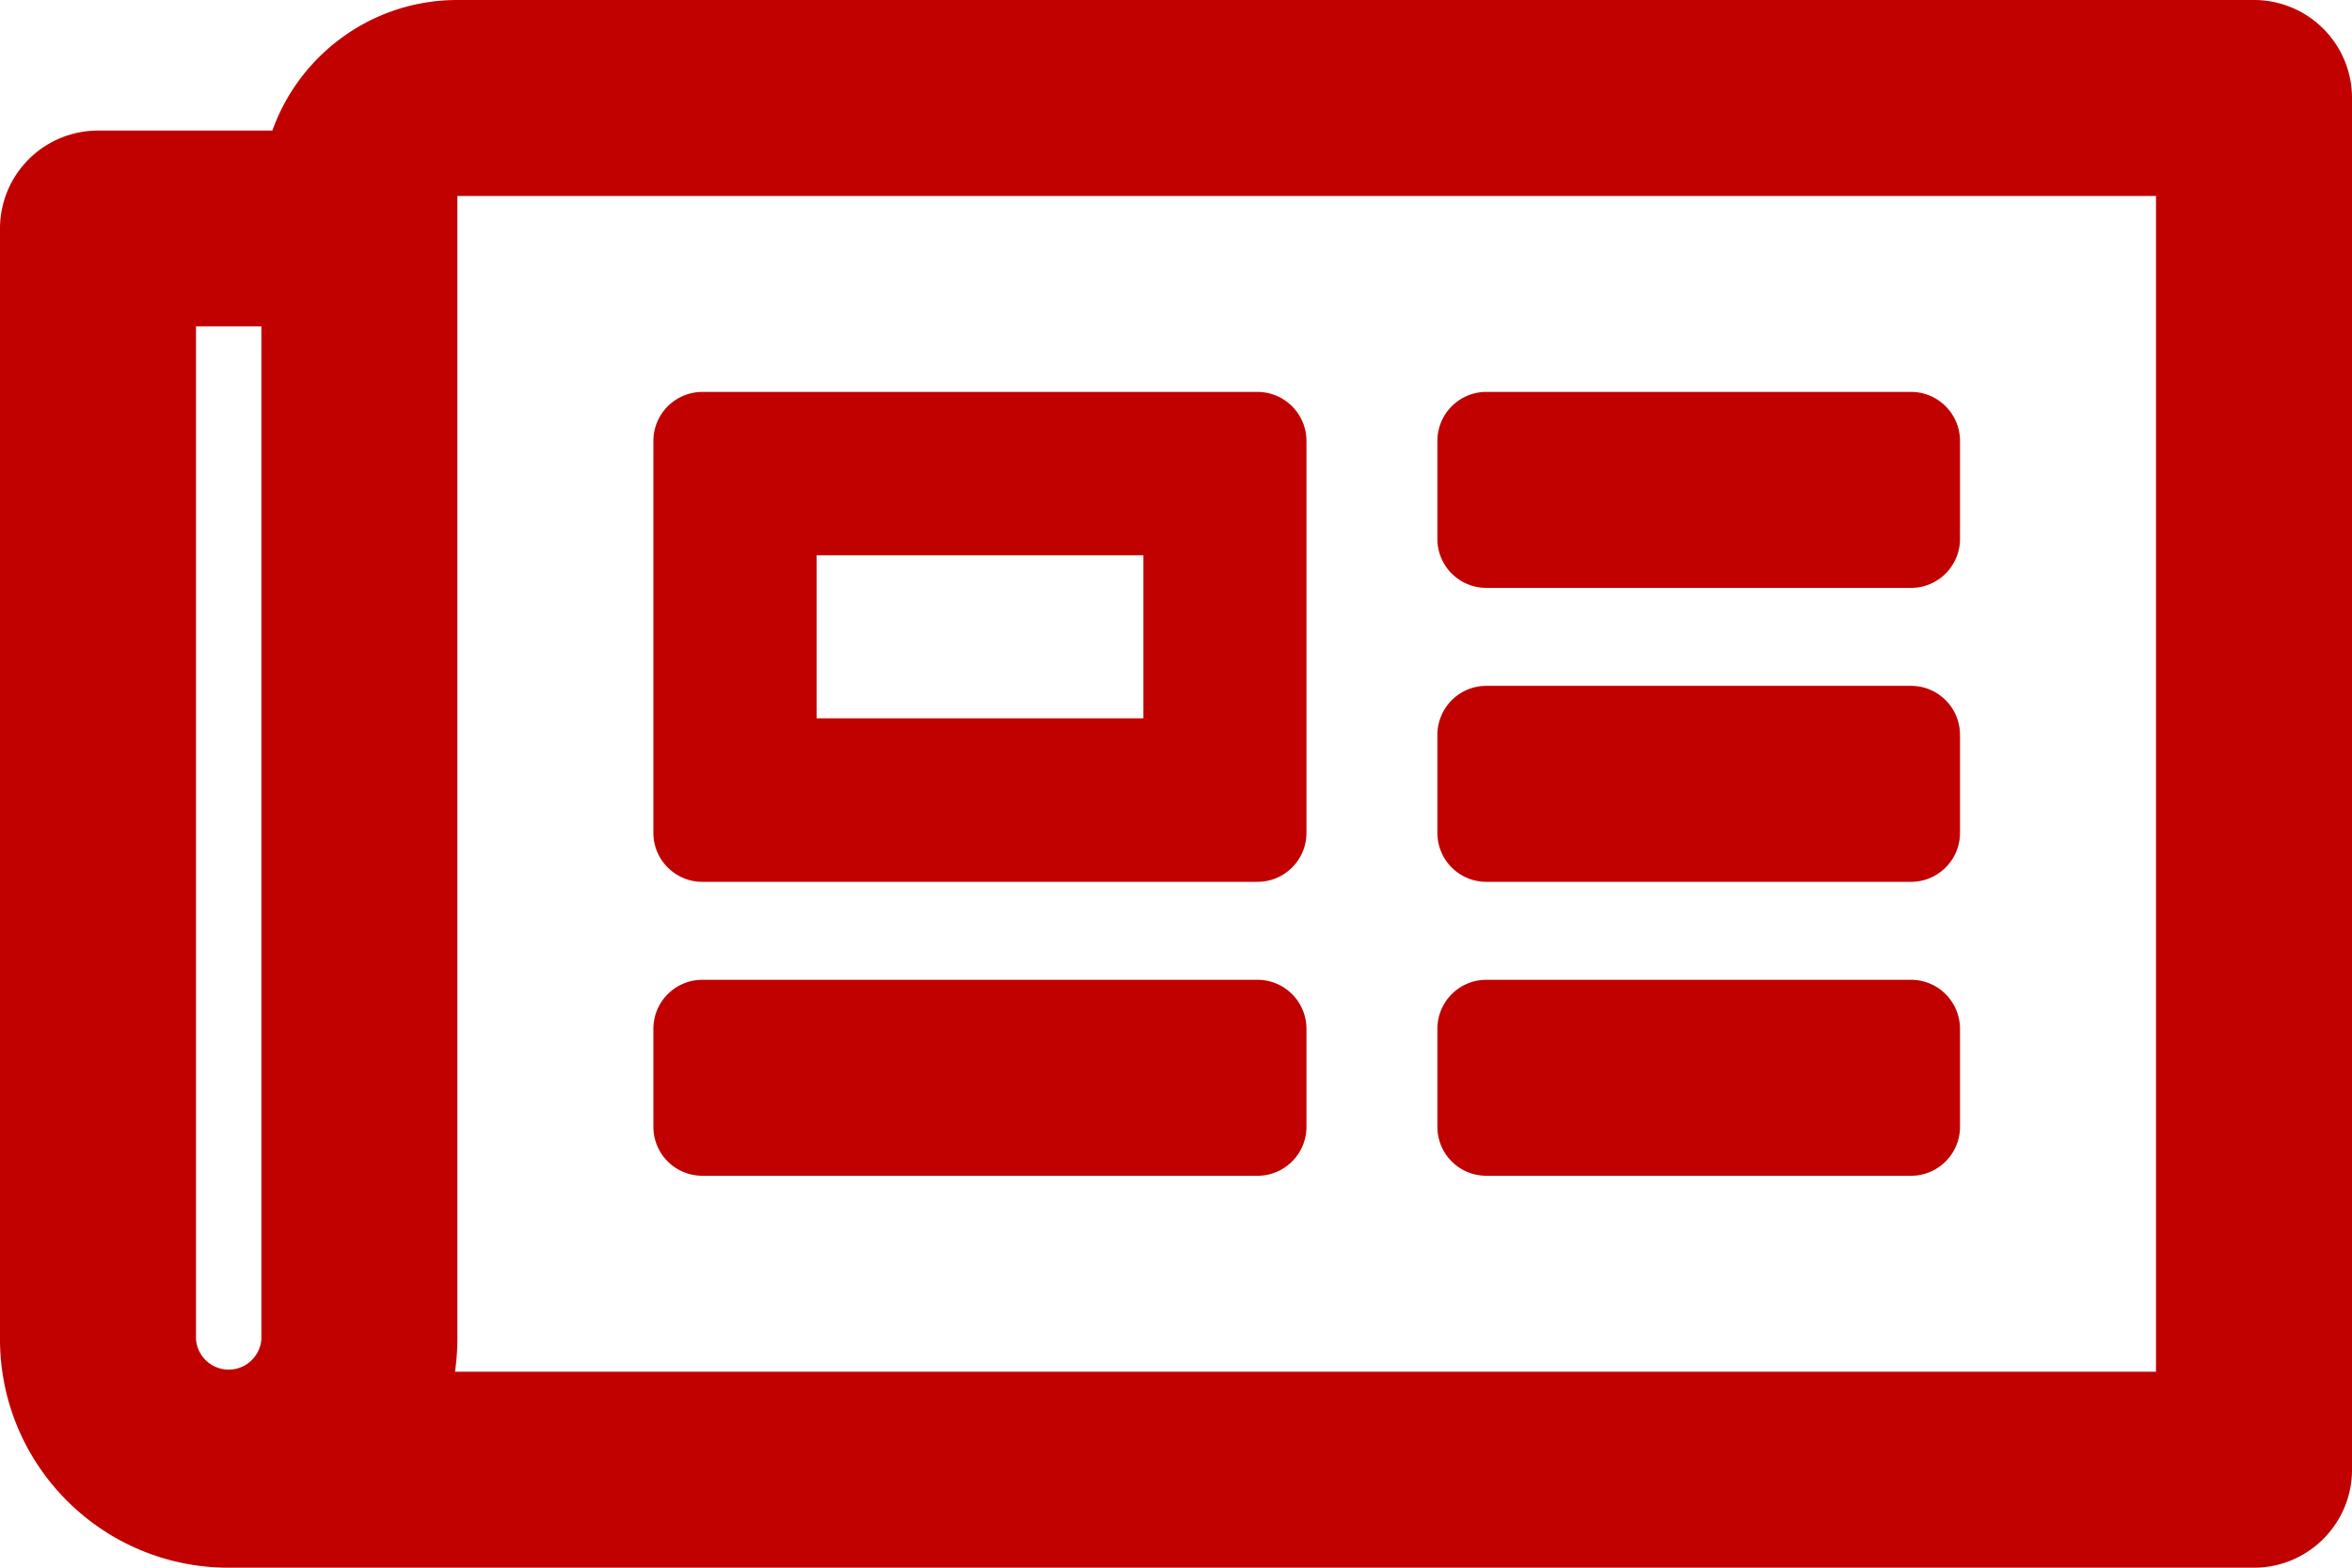 <svg width="15" height="10" xmlns="http://www.w3.org/2000/svg" xmlns:xlink="http://www.w3.org/1999/xlink" xmlns:svgjs="http://svgjs.com/svgjs" fill="#c10000"><svg xmlns="http://www.w3.org/2000/svg" width="15" height="10"><path paint-order="stroke fill markers" fill-rule="evenodd" d="M14.375 0H2.917c-.544 0-1.007.348-1.18.833H.626A.625.625 0 0 0 0 1.458v7.084C0 9.347.653 10 1.458 10h12.917c.345 0 .625-.28.625-.625V.625A.625.625 0 0 0 14.375 0zM1.25 8.542v-6.46h.417v6.46a.209.209 0 0 1-.417 0zm12.5.208H2.902c.009-.068.015-.138.015-.208V1.25H13.75v7.5zM4.479 5.625H8.02c.172 0 .312-.14.312-.312v-2.5A.313.313 0 0 0 8.02 2.5H4.479a.313.313 0 0 0-.312.313v2.5c0 .172.14.312.312.312zm.729-2.083h2.084v1.04H5.208v-1.04zM4.167 7.188v-.625c0-.173.14-.313.312-.313H8.02c.172 0 .312.14.312.313v.625c0 .172-.14.312-.312.312H4.479a.312.312 0 0 1-.312-.312zm5 0v-.625c0-.173.14-.313.312-.313h2.709c.172 0 .312.14.312.313v.625c0 .172-.14.312-.312.312h-2.71a.312.312 0 0 1-.311-.312zm0-3.75v-.625c0-.173.14-.313.312-.313h2.709c.172 0 .312.14.312.313v.625c0 .172-.14.312-.312.312h-2.71a.312.312 0 0 1-.311-.312zm0 1.875v-.625c0-.173.14-.313.312-.313h2.709c.172 0 .312.14.312.313v.625c0 .172-.14.312-.312.312h-2.71a.312.312 0 0 1-.311-.312z"/></svg></svg>